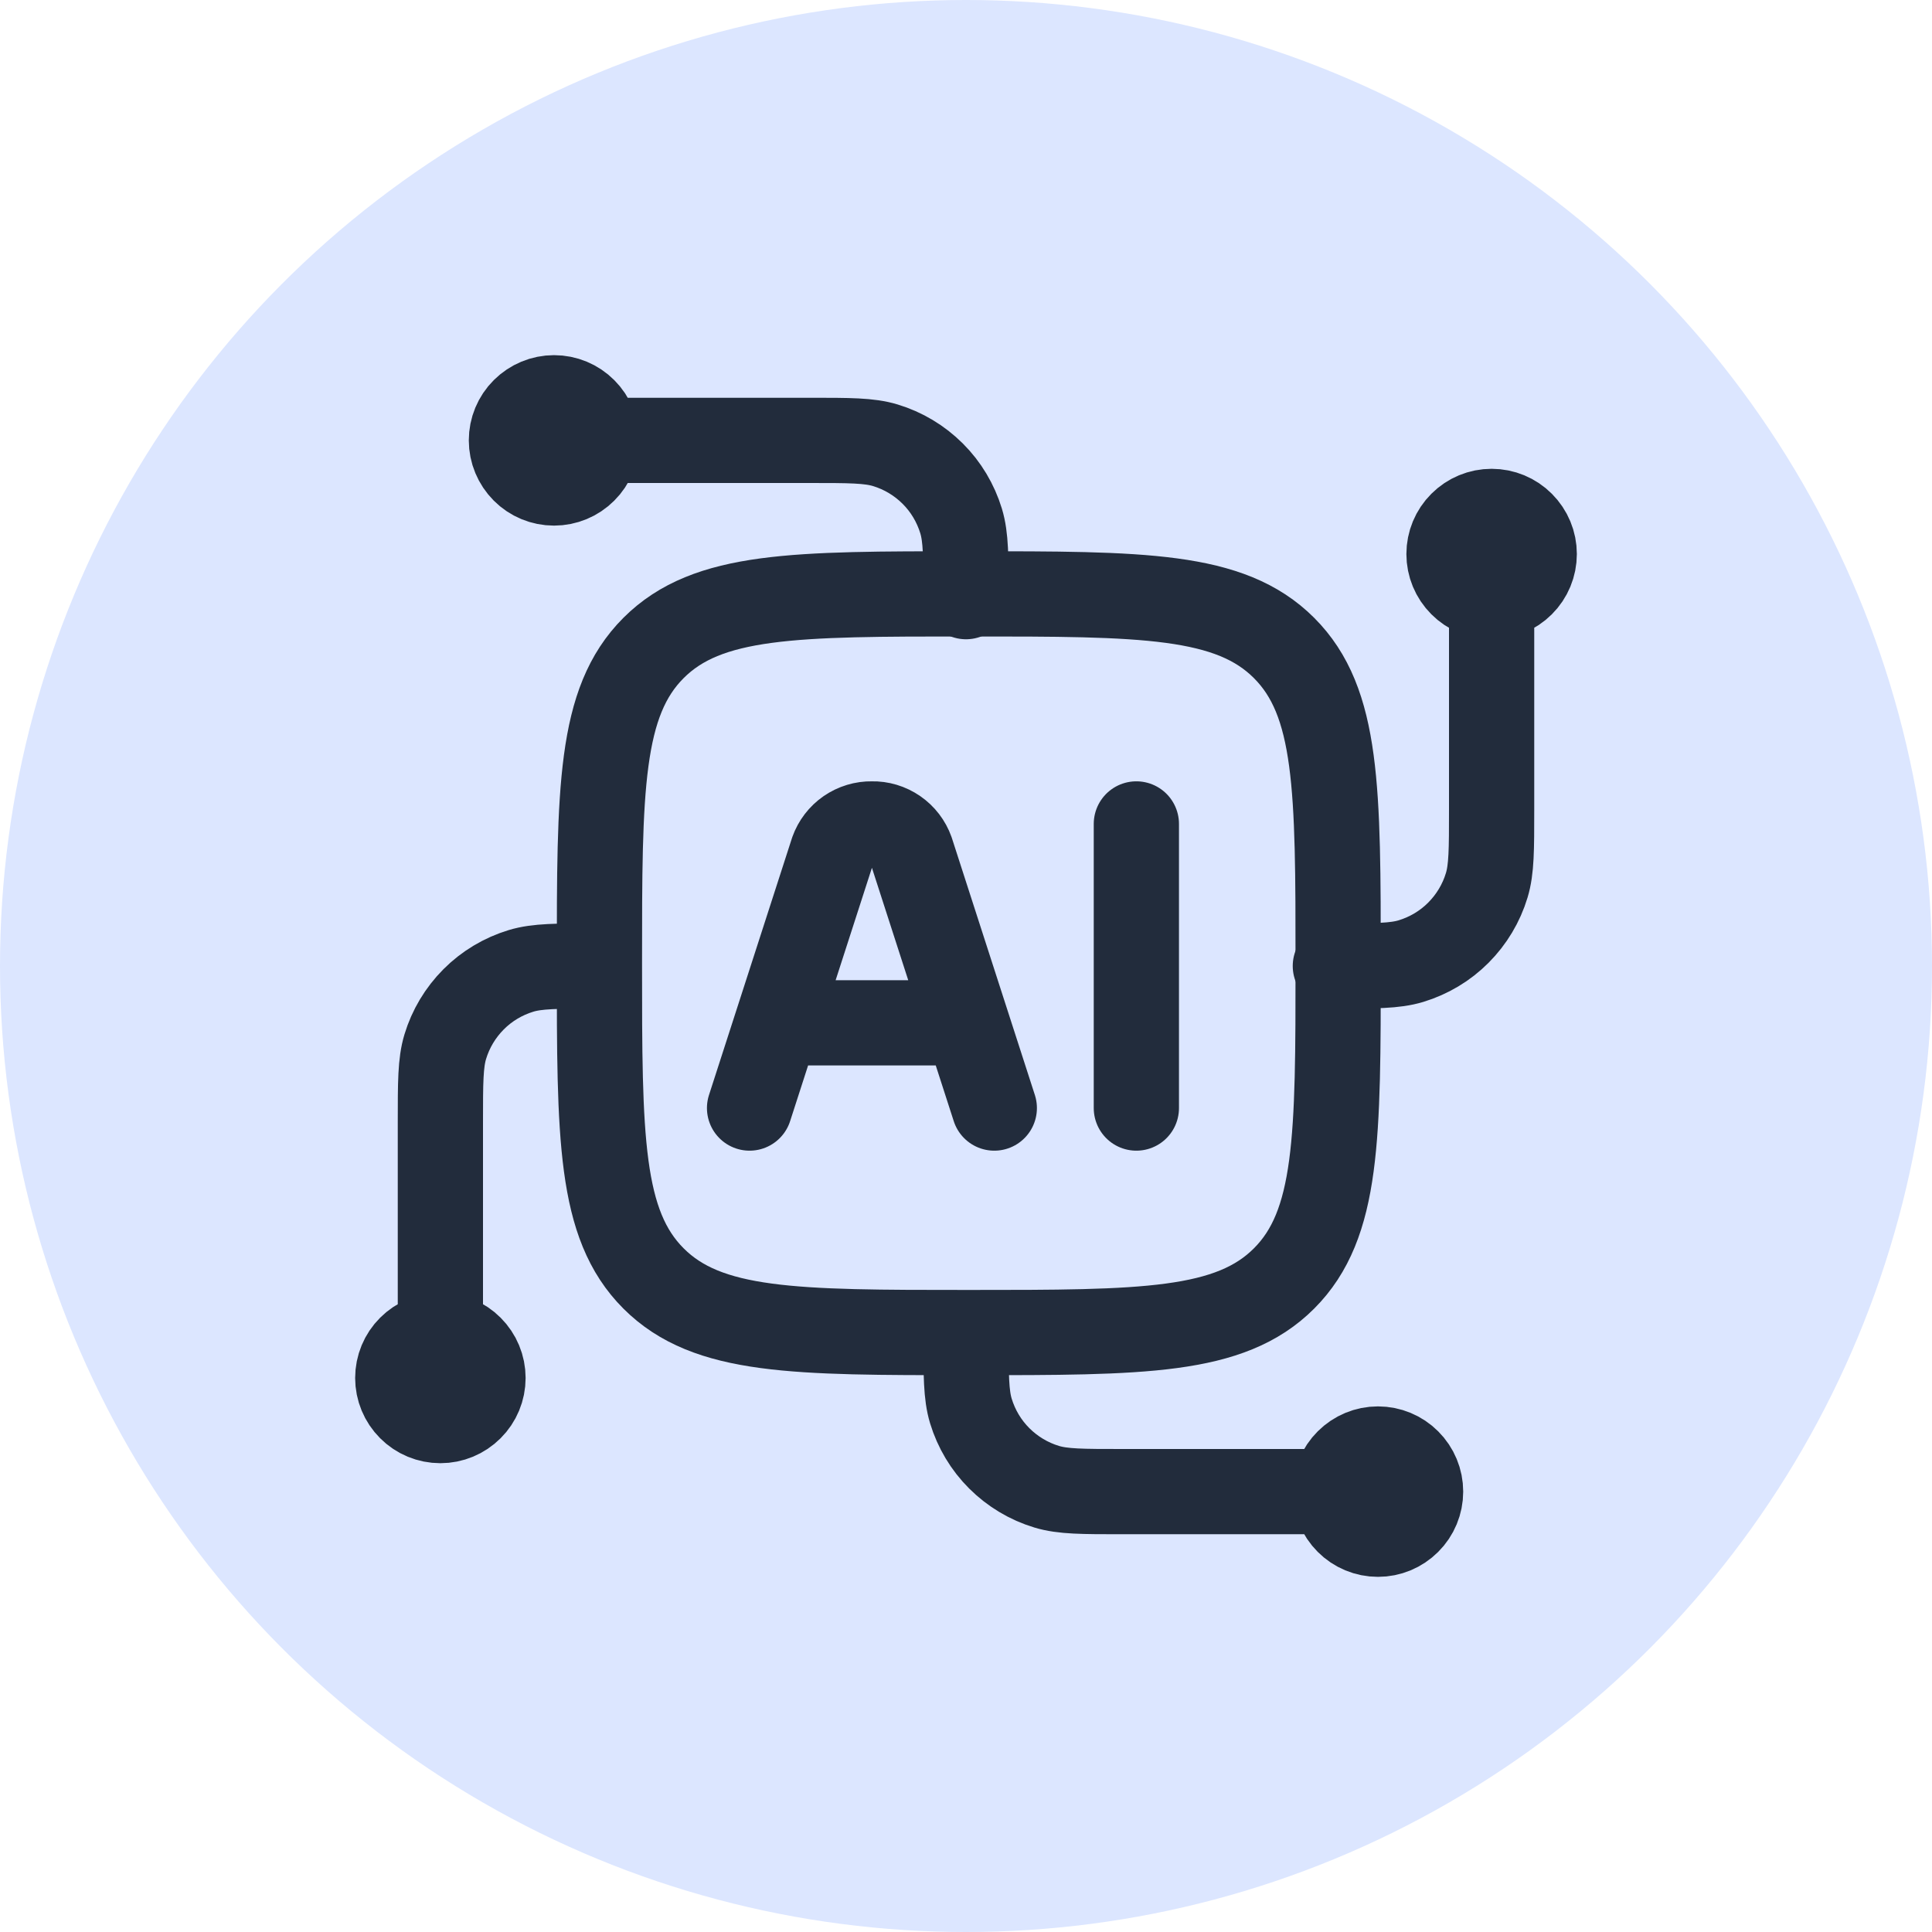<svg fill="none" height="34" viewBox="0 0 34 34" width="34" xmlns="http://www.w3.org/2000/svg"><circle cx="17" cy="17" fill="#dce6ff" r="17"/><g stroke="#222c3c" stroke-linecap="round" stroke-linejoin="round" stroke-width="1.5"><path d="m26.25 10.5c-.199 0-.39-.079-.53-.22-.141-.141-.22-.331-.22-.53s.079-.39.22-.53c.141-.141.331-.22.53-.22s.39.079.53.22c.141.141.22.331.22.53s-.079.39-.22.53c-.141.141-.331.22-.53.22zm0 0v3.75c0 .698 0 1.047-.086 1.33-.095.315-.267.601-.499.834s-.519.404-.834.5c-.284.086-.633.086-1.331.086m-15.75 6.5c.199 0 .39.079.53.22.141.141.22.331.22.53s-.079.39-.22.53c-.141.141-.331.22-.53.22s-.39-.079-.53-.22c-.141-.141-.22-.331-.22-.53s.079-.39.22-.53c.141-.141.331-.22.53-.22zm0 0v-3.75c0-.698 0-1.047.086-1.33.095-.315.267-.601.499-.834s.519-.404.834-.5c.284-.086.633-.086 1.331-.086m0-9.25c0 .199-.079.39-.22.53-.141.141-.331.22-.53.22s-.39-.079-.53-.22-.22-.331-.22-.53.079-.39.22-.53.331-.22.53-.22.39.079.53.22c.141.141.22.331.22.53zm0 0h3.75c.698 0 1.047 0 1.33.086.315.095.601.267.834.499s.404.519.5.834c.086.284.086.633.086 1.331m6.5 15.75c0-.199.079-.39.22-.53.141-.141.331-.22.53-.22s.39.079.53.22c.141.141.22.331.22.53s-.079.39-.22.53c-.141.141-.331.22-.53.22s-.39-.079-.53-.22c-.141-.141-.22-.331-.22-.53zm0 0h-3.75c-.698 0-1.047 0-1.33-.086-.315-.095-.601-.267-.834-.499s-.404-.519-.5-.834c-.086-.284-.086-.633-.086-1.331"/><path d="m10.549 16.951c0-3.064 0-4.596.952-5.548s2.484-.952 5.548-.952 4.596 0 5.548.952.952 2.484.952 5.548 0 4.596-.952 5.548-2.484.952-5.548.952-4.596 0-5.548-.952-.952-2.484-.952-5.548z"/><path d="m17.498 19.5-1.46-4.521c-.051-.143-.145-.266-.27-.352s-.273-.131-.424-.127c-.151-.003-.299.042-.424.128-.124.086-.218.209-.269.351l-1.46 4.521m6.807-5v5m-6.27-1.5h3.232"/></g></svg>